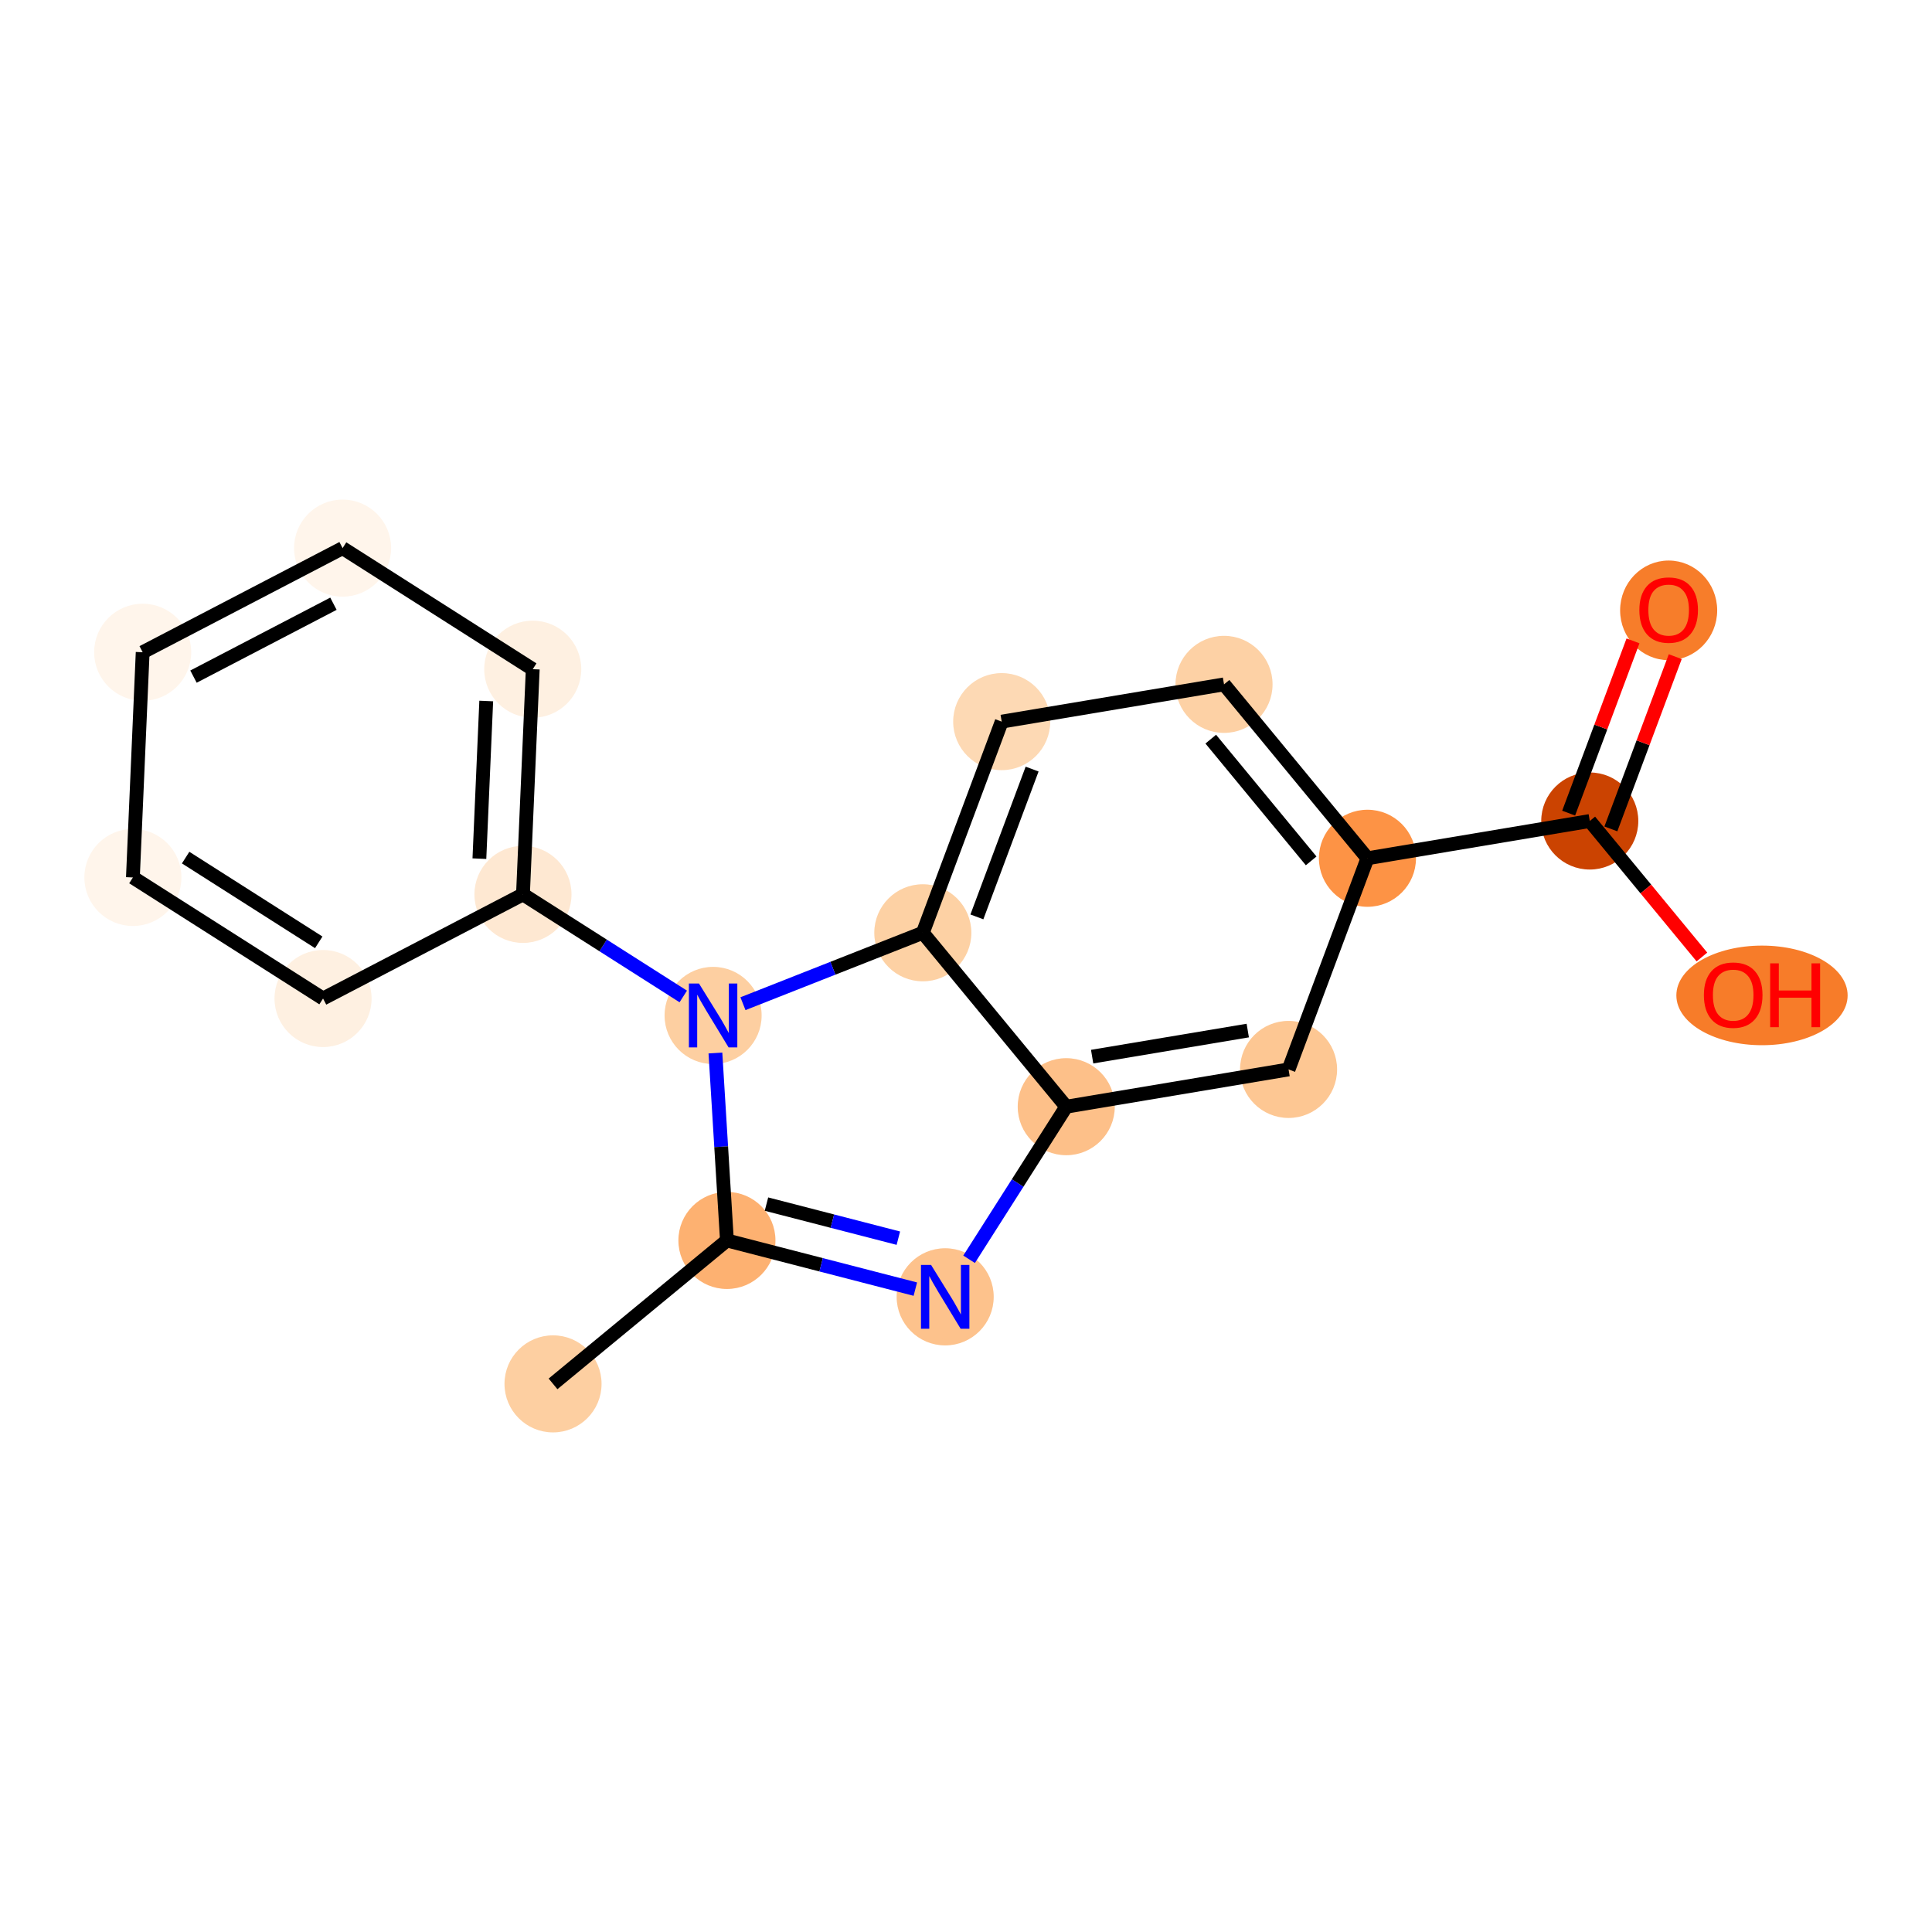 <?xml version='1.0' encoding='iso-8859-1'?>
<svg version='1.1' baseProfile='full'
              xmlns='http://www.w3.org/2000/svg'
                      xmlns:rdkit='http://www.rdkit.org/xml'
                      xmlns:xlink='http://www.w3.org/1999/xlink'
                  xml:space='preserve'
width='280px' height='280px' viewBox='0 0 280 280'>
<!-- END OF HEADER -->
<rect style='opacity:1.0;fill:#FFFFFF;stroke:none' width='280' height='280' x='0' y='0'> </rect>
<ellipse cx='80.149' cy='200.562' rx='6.534' ry='6.534'  style='fill:#FDCFA1;fill-rule:evenodd;stroke:#FDCFA1;stroke-width:1.0px;stroke-linecap:butt;stroke-linejoin:miter;stroke-opacity:1' />
<ellipse cx='105.352' cy='179.776' rx='6.534' ry='6.534'  style='fill:#FDB171;fill-rule:evenodd;stroke:#FDB171;stroke-width:1.0px;stroke-linecap:butt;stroke-linejoin:miter;stroke-opacity:1' />
<ellipse cx='136.982' cy='187.947' rx='6.534' ry='6.542'  style='fill:#FDC28C;fill-rule:evenodd;stroke:#FDC28C;stroke-width:1.0px;stroke-linecap:butt;stroke-linejoin:miter;stroke-opacity:1' />
<ellipse cx='154.528' cy='160.39' rx='6.534' ry='6.534'  style='fill:#FDC089;fill-rule:evenodd;stroke:#FDC089;stroke-width:1.0px;stroke-linecap:butt;stroke-linejoin:miter;stroke-opacity:1' />
<ellipse cx='186.748' cy='154.99' rx='6.534' ry='6.534'  style='fill:#FDC793;fill-rule:evenodd;stroke:#FDC793;stroke-width:1.0px;stroke-linecap:butt;stroke-linejoin:miter;stroke-opacity:1' />
<ellipse cx='198.181' cy='124.387' rx='6.534' ry='6.534'  style='fill:#FD9345;fill-rule:evenodd;stroke:#FD9345;stroke-width:1.0px;stroke-linecap:butt;stroke-linejoin:miter;stroke-opacity:1' />
<ellipse cx='230.401' cy='118.987' rx='6.534' ry='6.534'  style='fill:#CB4301;fill-rule:evenodd;stroke:#CB4301;stroke-width:1.0px;stroke-linecap:butt;stroke-linejoin:miter;stroke-opacity:1' />
<ellipse cx='241.834' cy='88.456' rx='6.534' ry='6.718'  style='fill:#F77D2A;fill-rule:evenodd;stroke:#F77D2A;stroke-width:1.0px;stroke-linecap:butt;stroke-linejoin:miter;stroke-opacity:1' />
<ellipse cx='255.362' cy='144.262' rx='11.911' ry='6.718'  style='fill:#F77C29;fill-rule:evenodd;stroke:#F77C29;stroke-width:1.0px;stroke-linecap:butt;stroke-linejoin:miter;stroke-opacity:1' />
<ellipse cx='177.395' cy='99.184' rx='6.534' ry='6.534'  style='fill:#FDD1A5;fill-rule:evenodd;stroke:#FDD1A5;stroke-width:1.0px;stroke-linecap:butt;stroke-linejoin:miter;stroke-opacity:1' />
<ellipse cx='145.175' cy='104.584' rx='6.534' ry='6.534'  style='fill:#FDD9B4;fill-rule:evenodd;stroke:#FDD9B4;stroke-width:1.0px;stroke-linecap:butt;stroke-linejoin:miter;stroke-opacity:1' />
<ellipse cx='133.742' cy='135.187' rx='6.534' ry='6.534'  style='fill:#FDD1A4;fill-rule:evenodd;stroke:#FDD1A4;stroke-width:1.0px;stroke-linecap:butt;stroke-linejoin:miter;stroke-opacity:1' />
<ellipse cx='103.349' cy='147.168' rx='6.534' ry='6.542'  style='fill:#FDCFA1;fill-rule:evenodd;stroke:#FDCFA1;stroke-width:1.0px;stroke-linecap:butt;stroke-linejoin:miter;stroke-opacity:1' />
<ellipse cx='75.792' cy='129.622' rx='6.534' ry='6.534'  style='fill:#FEE8D2;fill-rule:evenodd;stroke:#FEE8D2;stroke-width:1.0px;stroke-linecap:butt;stroke-linejoin:miter;stroke-opacity:1' />
<ellipse cx='77.209' cy='96.984' rx='6.534' ry='6.534'  style='fill:#FEF0E1;fill-rule:evenodd;stroke:#FEF0E1;stroke-width:1.0px;stroke-linecap:butt;stroke-linejoin:miter;stroke-opacity:1' />
<ellipse cx='49.652' cy='79.438' rx='6.534' ry='6.534'  style='fill:#FFF5EB;fill-rule:evenodd;stroke:#FFF5EB;stroke-width:1.0px;stroke-linecap:butt;stroke-linejoin:miter;stroke-opacity:1' />
<ellipse cx='20.678' cy='94.53' rx='6.534' ry='6.534'  style='fill:#FFF5EB;fill-rule:evenodd;stroke:#FFF5EB;stroke-width:1.0px;stroke-linecap:butt;stroke-linejoin:miter;stroke-opacity:1' />
<ellipse cx='19.261' cy='127.168' rx='6.534' ry='6.534'  style='fill:#FFF5EB;fill-rule:evenodd;stroke:#FFF5EB;stroke-width:1.0px;stroke-linecap:butt;stroke-linejoin:miter;stroke-opacity:1' />
<ellipse cx='46.818' cy='144.714' rx='6.534' ry='6.534'  style='fill:#FEF0E1;fill-rule:evenodd;stroke:#FEF0E1;stroke-width:1.0px;stroke-linecap:butt;stroke-linejoin:miter;stroke-opacity:1' />
<path class='bond-0 atom-0 atom-1' d='M 80.149,200.562 L 105.352,179.776' style='fill:none;fill-rule:evenodd;stroke:#000000;stroke-width:2.0px;stroke-linecap:butt;stroke-linejoin:miter;stroke-opacity:1' />
<path class='bond-1 atom-1 atom-2' d='M 105.352,179.776 L 119.004,183.303' style='fill:none;fill-rule:evenodd;stroke:#000000;stroke-width:2.0px;stroke-linecap:butt;stroke-linejoin:miter;stroke-opacity:1' />
<path class='bond-1 atom-1 atom-2' d='M 119.004,183.303 L 132.657,186.83' style='fill:none;fill-rule:evenodd;stroke:#0000FF;stroke-width:2.0px;stroke-linecap:butt;stroke-linejoin:miter;stroke-opacity:1' />
<path class='bond-1 atom-1 atom-2' d='M 111.082,174.508 L 120.639,176.977' style='fill:none;fill-rule:evenodd;stroke:#000000;stroke-width:2.0px;stroke-linecap:butt;stroke-linejoin:miter;stroke-opacity:1' />
<path class='bond-1 atom-1 atom-2' d='M 120.639,176.977 L 130.196,179.446' style='fill:none;fill-rule:evenodd;stroke:#0000FF;stroke-width:2.0px;stroke-linecap:butt;stroke-linejoin:miter;stroke-opacity:1' />
<path class='bond-18 atom-12 atom-1' d='M 103.684,152.611 L 104.518,166.193' style='fill:none;fill-rule:evenodd;stroke:#0000FF;stroke-width:2.0px;stroke-linecap:butt;stroke-linejoin:miter;stroke-opacity:1' />
<path class='bond-18 atom-12 atom-1' d='M 104.518,166.193 L 105.352,179.776' style='fill:none;fill-rule:evenodd;stroke:#000000;stroke-width:2.0px;stroke-linecap:butt;stroke-linejoin:miter;stroke-opacity:1' />
<path class='bond-2 atom-2 atom-3' d='M 140.448,182.505 L 147.488,171.447' style='fill:none;fill-rule:evenodd;stroke:#0000FF;stroke-width:2.0px;stroke-linecap:butt;stroke-linejoin:miter;stroke-opacity:1' />
<path class='bond-2 atom-2 atom-3' d='M 147.488,171.447 L 154.528,160.39' style='fill:none;fill-rule:evenodd;stroke:#000000;stroke-width:2.0px;stroke-linecap:butt;stroke-linejoin:miter;stroke-opacity:1' />
<path class='bond-3 atom-3 atom-4' d='M 154.528,160.39 L 186.748,154.99' style='fill:none;fill-rule:evenodd;stroke:#000000;stroke-width:2.0px;stroke-linecap:butt;stroke-linejoin:miter;stroke-opacity:1' />
<path class='bond-3 atom-3 atom-4' d='M 158.281,153.136 L 180.835,149.356' style='fill:none;fill-rule:evenodd;stroke:#000000;stroke-width:2.0px;stroke-linecap:butt;stroke-linejoin:miter;stroke-opacity:1' />
<path class='bond-20 atom-11 atom-3' d='M 133.742,135.187 L 154.528,160.39' style='fill:none;fill-rule:evenodd;stroke:#000000;stroke-width:2.0px;stroke-linecap:butt;stroke-linejoin:miter;stroke-opacity:1' />
<path class='bond-4 atom-4 atom-5' d='M 186.748,154.99 L 198.181,124.387' style='fill:none;fill-rule:evenodd;stroke:#000000;stroke-width:2.0px;stroke-linecap:butt;stroke-linejoin:miter;stroke-opacity:1' />
<path class='bond-5 atom-5 atom-6' d='M 198.181,124.387 L 230.401,118.987' style='fill:none;fill-rule:evenodd;stroke:#000000;stroke-width:2.0px;stroke-linecap:butt;stroke-linejoin:miter;stroke-opacity:1' />
<path class='bond-8 atom-5 atom-9' d='M 198.181,124.387 L 177.395,99.184' style='fill:none;fill-rule:evenodd;stroke:#000000;stroke-width:2.0px;stroke-linecap:butt;stroke-linejoin:miter;stroke-opacity:1' />
<path class='bond-8 atom-5 atom-9' d='M 190.023,124.764 L 175.472,107.122' style='fill:none;fill-rule:evenodd;stroke:#000000;stroke-width:2.0px;stroke-linecap:butt;stroke-linejoin:miter;stroke-opacity:1' />
<path class='bond-6 atom-6 atom-7' d='M 233.461,120.13 L 238.124,107.648' style='fill:none;fill-rule:evenodd;stroke:#000000;stroke-width:2.0px;stroke-linecap:butt;stroke-linejoin:miter;stroke-opacity:1' />
<path class='bond-6 atom-6 atom-7' d='M 238.124,107.648 L 242.788,95.166' style='fill:none;fill-rule:evenodd;stroke:#FF0000;stroke-width:2.0px;stroke-linecap:butt;stroke-linejoin:miter;stroke-opacity:1' />
<path class='bond-6 atom-6 atom-7' d='M 227.34,117.844 L 232.004,105.361' style='fill:none;fill-rule:evenodd;stroke:#000000;stroke-width:2.0px;stroke-linecap:butt;stroke-linejoin:miter;stroke-opacity:1' />
<path class='bond-6 atom-6 atom-7' d='M 232.004,105.361 L 236.667,92.879' style='fill:none;fill-rule:evenodd;stroke:#FF0000;stroke-width:2.0px;stroke-linecap:butt;stroke-linejoin:miter;stroke-opacity:1' />
<path class='bond-7 atom-6 atom-8' d='M 230.401,118.987 L 238.528,128.841' style='fill:none;fill-rule:evenodd;stroke:#000000;stroke-width:2.0px;stroke-linecap:butt;stroke-linejoin:miter;stroke-opacity:1' />
<path class='bond-7 atom-6 atom-8' d='M 238.528,128.841 L 246.655,138.695' style='fill:none;fill-rule:evenodd;stroke:#FF0000;stroke-width:2.0px;stroke-linecap:butt;stroke-linejoin:miter;stroke-opacity:1' />
<path class='bond-9 atom-9 atom-10' d='M 177.395,99.184 L 145.175,104.584' style='fill:none;fill-rule:evenodd;stroke:#000000;stroke-width:2.0px;stroke-linecap:butt;stroke-linejoin:miter;stroke-opacity:1' />
<path class='bond-10 atom-10 atom-11' d='M 145.175,104.584 L 133.742,135.187' style='fill:none;fill-rule:evenodd;stroke:#000000;stroke-width:2.0px;stroke-linecap:butt;stroke-linejoin:miter;stroke-opacity:1' />
<path class='bond-10 atom-10 atom-11' d='M 149.581,111.461 L 141.578,132.883' style='fill:none;fill-rule:evenodd;stroke:#000000;stroke-width:2.0px;stroke-linecap:butt;stroke-linejoin:miter;stroke-opacity:1' />
<path class='bond-11 atom-11 atom-12' d='M 133.742,135.187 L 120.708,140.325' style='fill:none;fill-rule:evenodd;stroke:#000000;stroke-width:2.0px;stroke-linecap:butt;stroke-linejoin:miter;stroke-opacity:1' />
<path class='bond-11 atom-11 atom-12' d='M 120.708,140.325 L 107.675,145.463' style='fill:none;fill-rule:evenodd;stroke:#0000FF;stroke-width:2.0px;stroke-linecap:butt;stroke-linejoin:miter;stroke-opacity:1' />
<path class='bond-12 atom-12 atom-13' d='M 99.024,144.414 L 87.408,137.018' style='fill:none;fill-rule:evenodd;stroke:#0000FF;stroke-width:2.0px;stroke-linecap:butt;stroke-linejoin:miter;stroke-opacity:1' />
<path class='bond-12 atom-12 atom-13' d='M 87.408,137.018 L 75.792,129.622' style='fill:none;fill-rule:evenodd;stroke:#000000;stroke-width:2.0px;stroke-linecap:butt;stroke-linejoin:miter;stroke-opacity:1' />
<path class='bond-13 atom-13 atom-14' d='M 75.792,129.622 L 77.209,96.984' style='fill:none;fill-rule:evenodd;stroke:#000000;stroke-width:2.0px;stroke-linecap:butt;stroke-linejoin:miter;stroke-opacity:1' />
<path class='bond-13 atom-13 atom-14' d='M 69.477,124.443 L 70.469,101.596' style='fill:none;fill-rule:evenodd;stroke:#000000;stroke-width:2.0px;stroke-linecap:butt;stroke-linejoin:miter;stroke-opacity:1' />
<path class='bond-19 atom-18 atom-13' d='M 46.818,144.714 L 75.792,129.622' style='fill:none;fill-rule:evenodd;stroke:#000000;stroke-width:2.0px;stroke-linecap:butt;stroke-linejoin:miter;stroke-opacity:1' />
<path class='bond-14 atom-14 atom-15' d='M 77.209,96.984 L 49.652,79.438' style='fill:none;fill-rule:evenodd;stroke:#000000;stroke-width:2.0px;stroke-linecap:butt;stroke-linejoin:miter;stroke-opacity:1' />
<path class='bond-15 atom-15 atom-16' d='M 49.652,79.438 L 20.678,94.53' style='fill:none;fill-rule:evenodd;stroke:#000000;stroke-width:2.0px;stroke-linecap:butt;stroke-linejoin:miter;stroke-opacity:1' />
<path class='bond-15 atom-15 atom-16' d='M 48.324,87.496 L 28.042,98.061' style='fill:none;fill-rule:evenodd;stroke:#000000;stroke-width:2.0px;stroke-linecap:butt;stroke-linejoin:miter;stroke-opacity:1' />
<path class='bond-16 atom-16 atom-17' d='M 20.678,94.53 L 19.261,127.168' style='fill:none;fill-rule:evenodd;stroke:#000000;stroke-width:2.0px;stroke-linecap:butt;stroke-linejoin:miter;stroke-opacity:1' />
<path class='bond-17 atom-17 atom-18' d='M 19.261,127.168 L 46.818,144.714' style='fill:none;fill-rule:evenodd;stroke:#000000;stroke-width:2.0px;stroke-linecap:butt;stroke-linejoin:miter;stroke-opacity:1' />
<path class='bond-17 atom-17 atom-18' d='M 26.904,124.289 L 46.194,136.571' style='fill:none;fill-rule:evenodd;stroke:#000000;stroke-width:2.0px;stroke-linecap:butt;stroke-linejoin:miter;stroke-opacity:1' />
<path  class='atom-2' d='M 134.937 183.321
L 137.969 188.222
Q 138.27 188.705, 138.753 189.581
Q 139.237 190.456, 139.263 190.509
L 139.263 183.321
L 140.491 183.321
L 140.491 192.573
L 139.223 192.573
L 135.97 187.216
Q 135.591 186.588, 135.186 185.87
Q 134.794 185.151, 134.676 184.929
L 134.676 192.573
L 133.474 192.573
L 133.474 183.321
L 134.937 183.321
' fill='#0000FF'/>
<path  class='atom-7' d='M 237.587 88.41
Q 237.587 86.189, 238.685 84.947
Q 239.782 83.706, 241.834 83.706
Q 243.885 83.706, 244.983 84.947
Q 246.081 86.189, 246.081 88.41
Q 246.081 90.658, 244.97 91.938
Q 243.859 93.206, 241.834 93.206
Q 239.795 93.206, 238.685 91.938
Q 237.587 90.671, 237.587 88.41
M 241.834 92.16
Q 243.245 92.16, 244.003 91.22
Q 244.774 90.266, 244.774 88.41
Q 244.774 86.594, 244.003 85.679
Q 243.245 84.751, 241.834 84.751
Q 240.422 84.751, 239.652 85.666
Q 238.894 86.581, 238.894 88.41
Q 238.894 90.279, 239.652 91.22
Q 240.422 92.16, 241.834 92.16
' fill='#FF0000'/>
<path  class='atom-8' d='M 246.94 144.216
Q 246.94 141.994, 248.038 140.753
Q 249.135 139.512, 251.187 139.512
Q 253.239 139.512, 254.336 140.753
Q 255.434 141.994, 255.434 144.216
Q 255.434 146.464, 254.323 147.744
Q 253.213 149.012, 251.187 149.012
Q 249.149 149.012, 248.038 147.744
Q 246.94 146.477, 246.94 144.216
M 251.187 147.966
Q 252.598 147.966, 253.356 147.026
Q 254.127 146.072, 254.127 144.216
Q 254.127 142.4, 253.356 141.485
Q 252.598 140.557, 251.187 140.557
Q 249.776 140.557, 249.005 141.472
Q 248.247 142.387, 248.247 144.216
Q 248.247 146.085, 249.005 147.026
Q 249.776 147.966, 251.187 147.966
' fill='#FF0000'/>
<path  class='atom-8' d='M 256.545 139.616
L 257.799 139.616
L 257.799 143.55
L 262.53 143.55
L 262.53 139.616
L 263.784 139.616
L 263.784 148.868
L 262.53 148.868
L 262.53 144.595
L 257.799 144.595
L 257.799 148.868
L 256.545 148.868
L 256.545 139.616
' fill='#FF0000'/>
<path  class='atom-12' d='M 101.304 142.542
L 104.336 147.443
Q 104.636 147.926, 105.12 148.802
Q 105.603 149.677, 105.63 149.729
L 105.63 142.542
L 106.858 142.542
L 106.858 151.794
L 105.59 151.794
L 102.337 146.436
Q 101.958 145.809, 101.552 145.09
Q 101.16 144.372, 101.043 144.15
L 101.043 151.794
L 99.841 151.794
L 99.841 142.542
L 101.304 142.542
' fill='#0000FF'/>
</svg>
